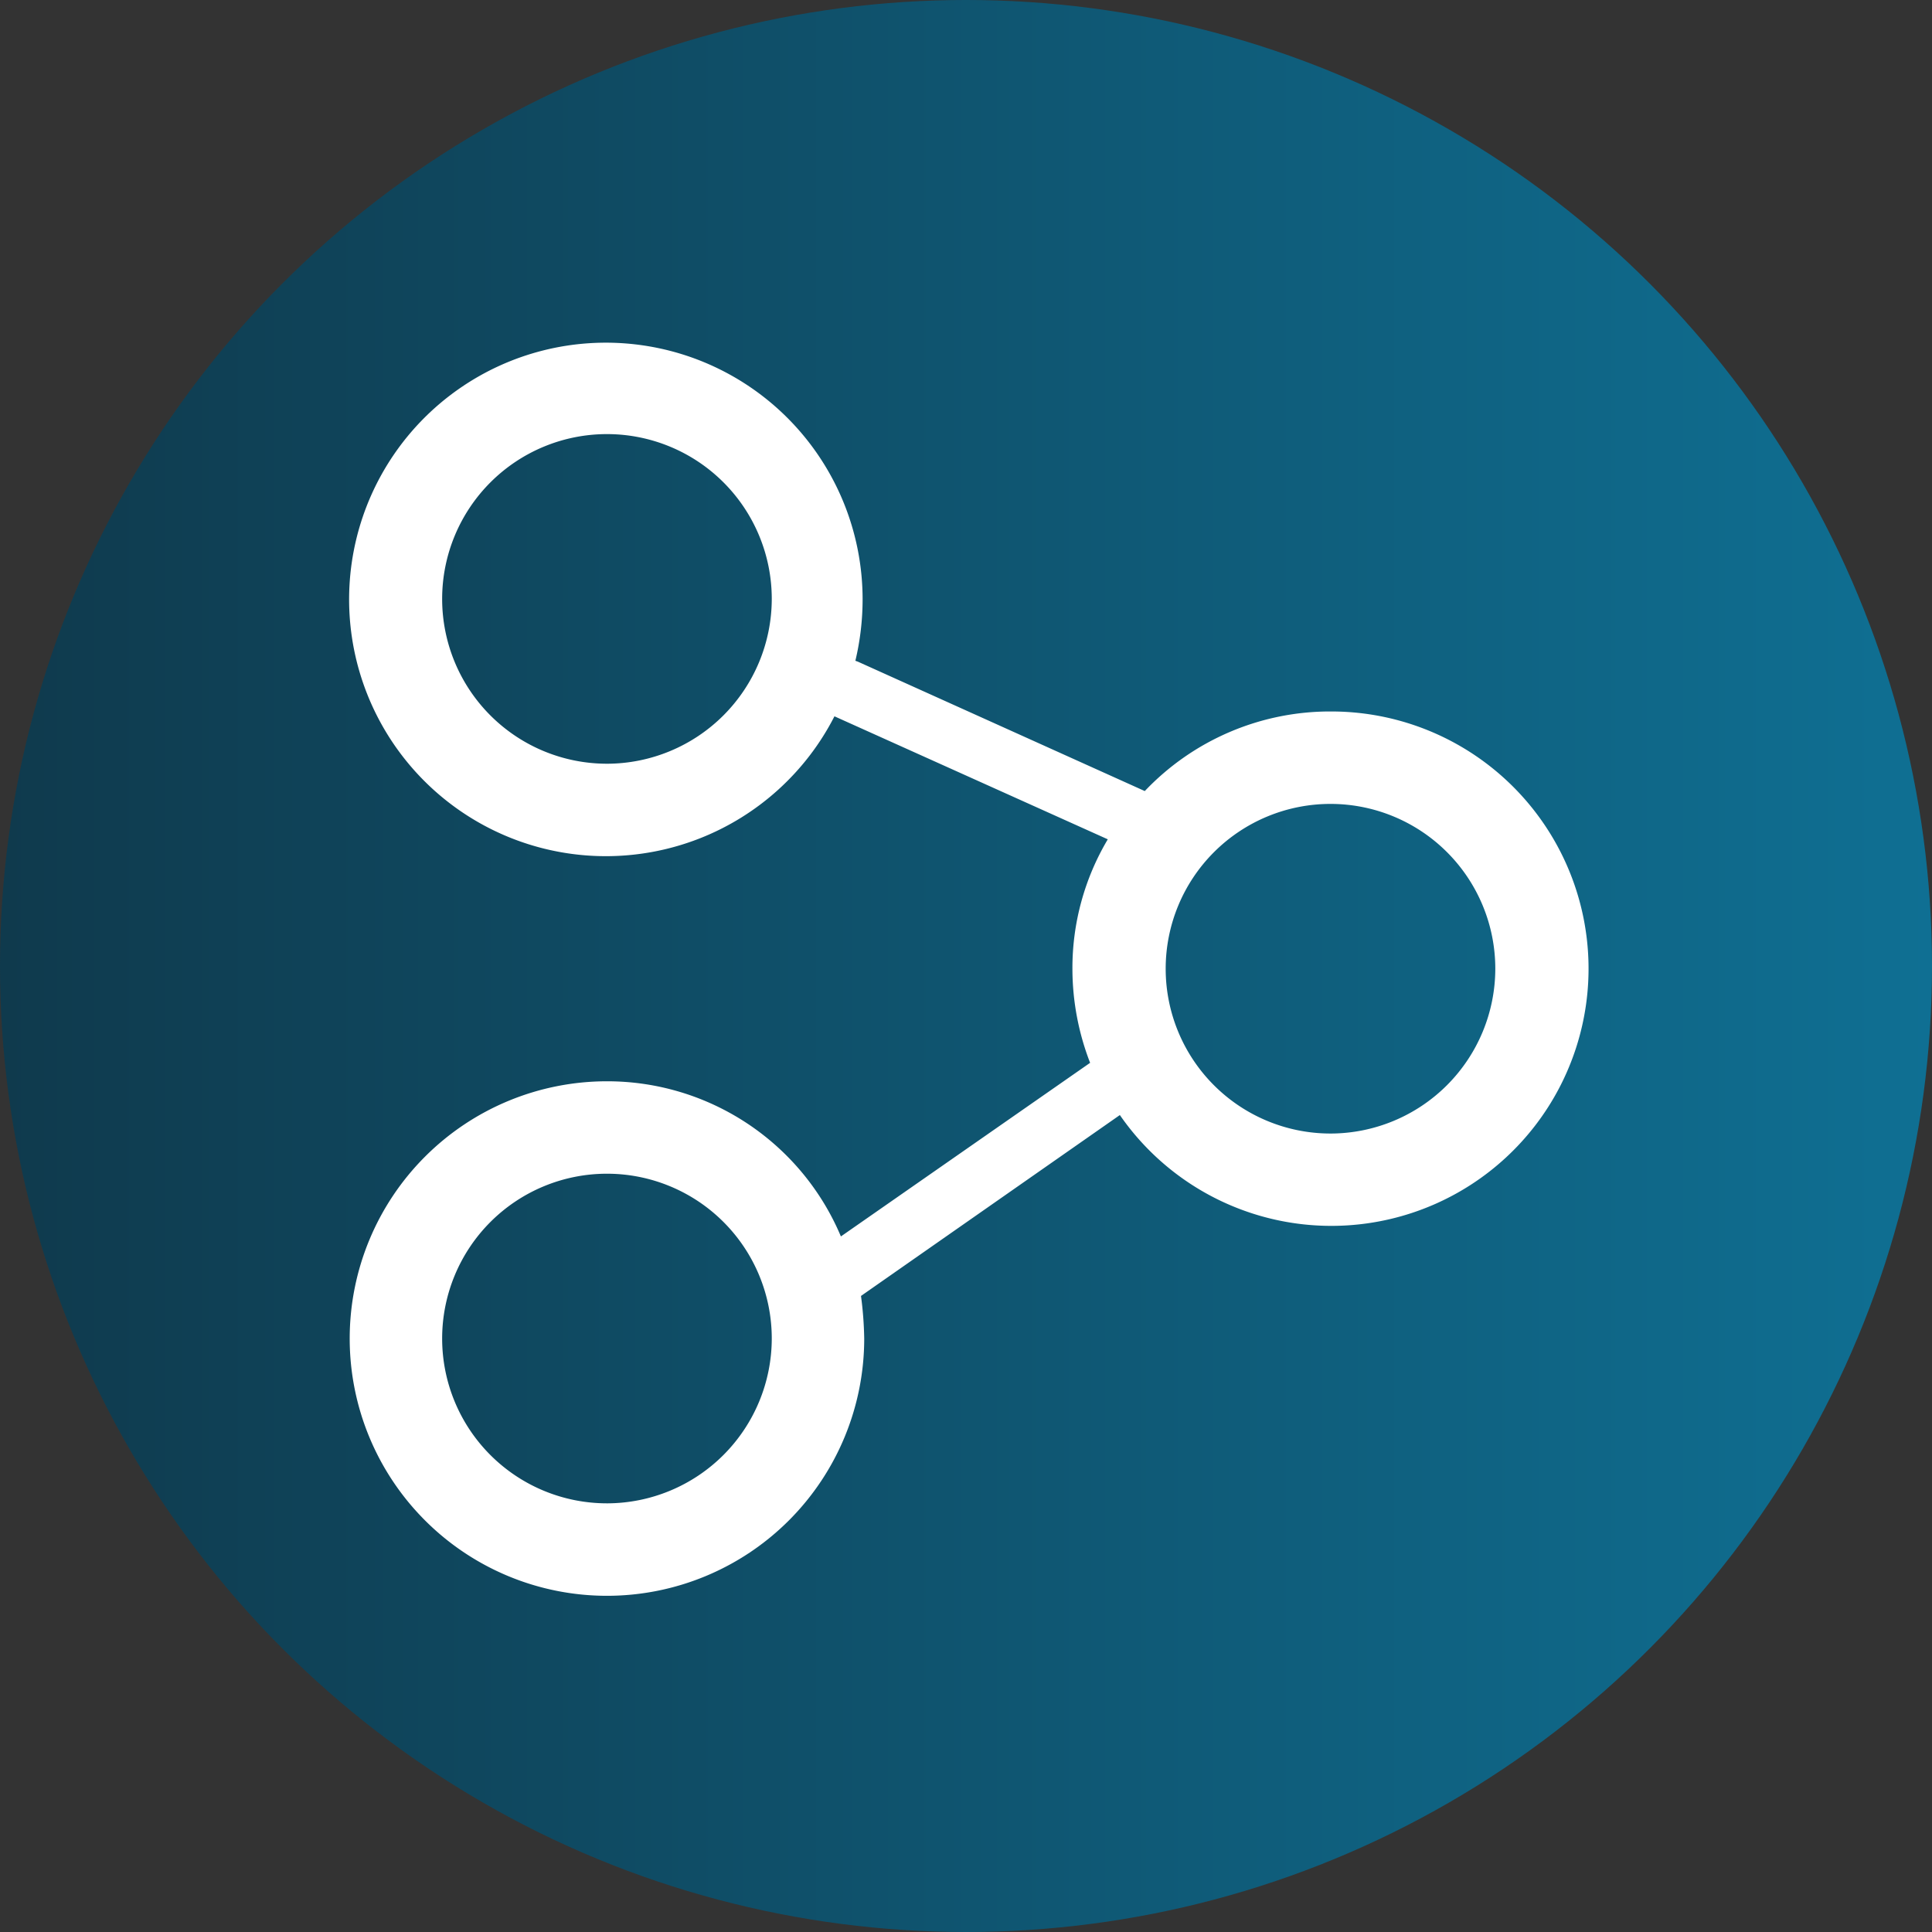 <svg xmlns="http://www.w3.org/2000/svg" xmlns:xlink="http://www.w3.org/1999/xlink" width="230" height="230" viewBox="0 0 230 230">
  <rect x="0" y="0" width="230" height="230" fill="#333333" stroke="none"/>
  <defs>
    <linearGradient id="linear-gradient" y1="0.5" x2="1" y2="0.5" gradientUnits="objectBoundingBox">
      <stop offset="0" stop-color="#003d58"/>
      <stop offset="1" stop-color="#008abd"/>
    </linearGradient>
  </defs>
  <g id="share_" data-name="share " transform="translate(-29.5 -29.5)">
    <circle id="Ellipse_1" data-name="Ellipse 1" cx="115" cy="115" r="115" transform="translate(29.5 29.5)" opacity="0.7" fill="url(#linear-gradient)"/>
    <path id="Path_22" data-name="Path 22" d="M189.752,116.024a30.4,30.4,0,0,0-22.108,9.475l-34.167-15.409-.287-.1a31.666,31.666,0,0,0,.861-7.369A30.565,30.565,0,1,0,130.7,116.6l32.54,14.643a29.985,29.985,0,0,0-4.211,15.409,31.051,31.051,0,0,0,2.106,11.2L131.467,178.52a30.183,30.183,0,0,0-27.85-18.471,30.626,30.626,0,1,0,30.626,30.626,43.582,43.582,0,0,0-.383-5.072l30.817-21.534a30.619,30.619,0,1,0,25.075-48.044Zm0,50.245a19.62,19.62,0,1,1,19.62-19.62A19.646,19.646,0,0,1,189.752,166.27Zm-86.135,44.024a19.62,19.62,0,1,1,19.62-19.62A19.646,19.646,0,0,1,103.617,210.294Zm0-88.049a19.62,19.62,0,1,1,19.62-19.62A19.646,19.646,0,0,1,103.617,122.245Z" transform="translate(-1.86 -1.825)" fill="#fff"/>
  </g>
</svg>

